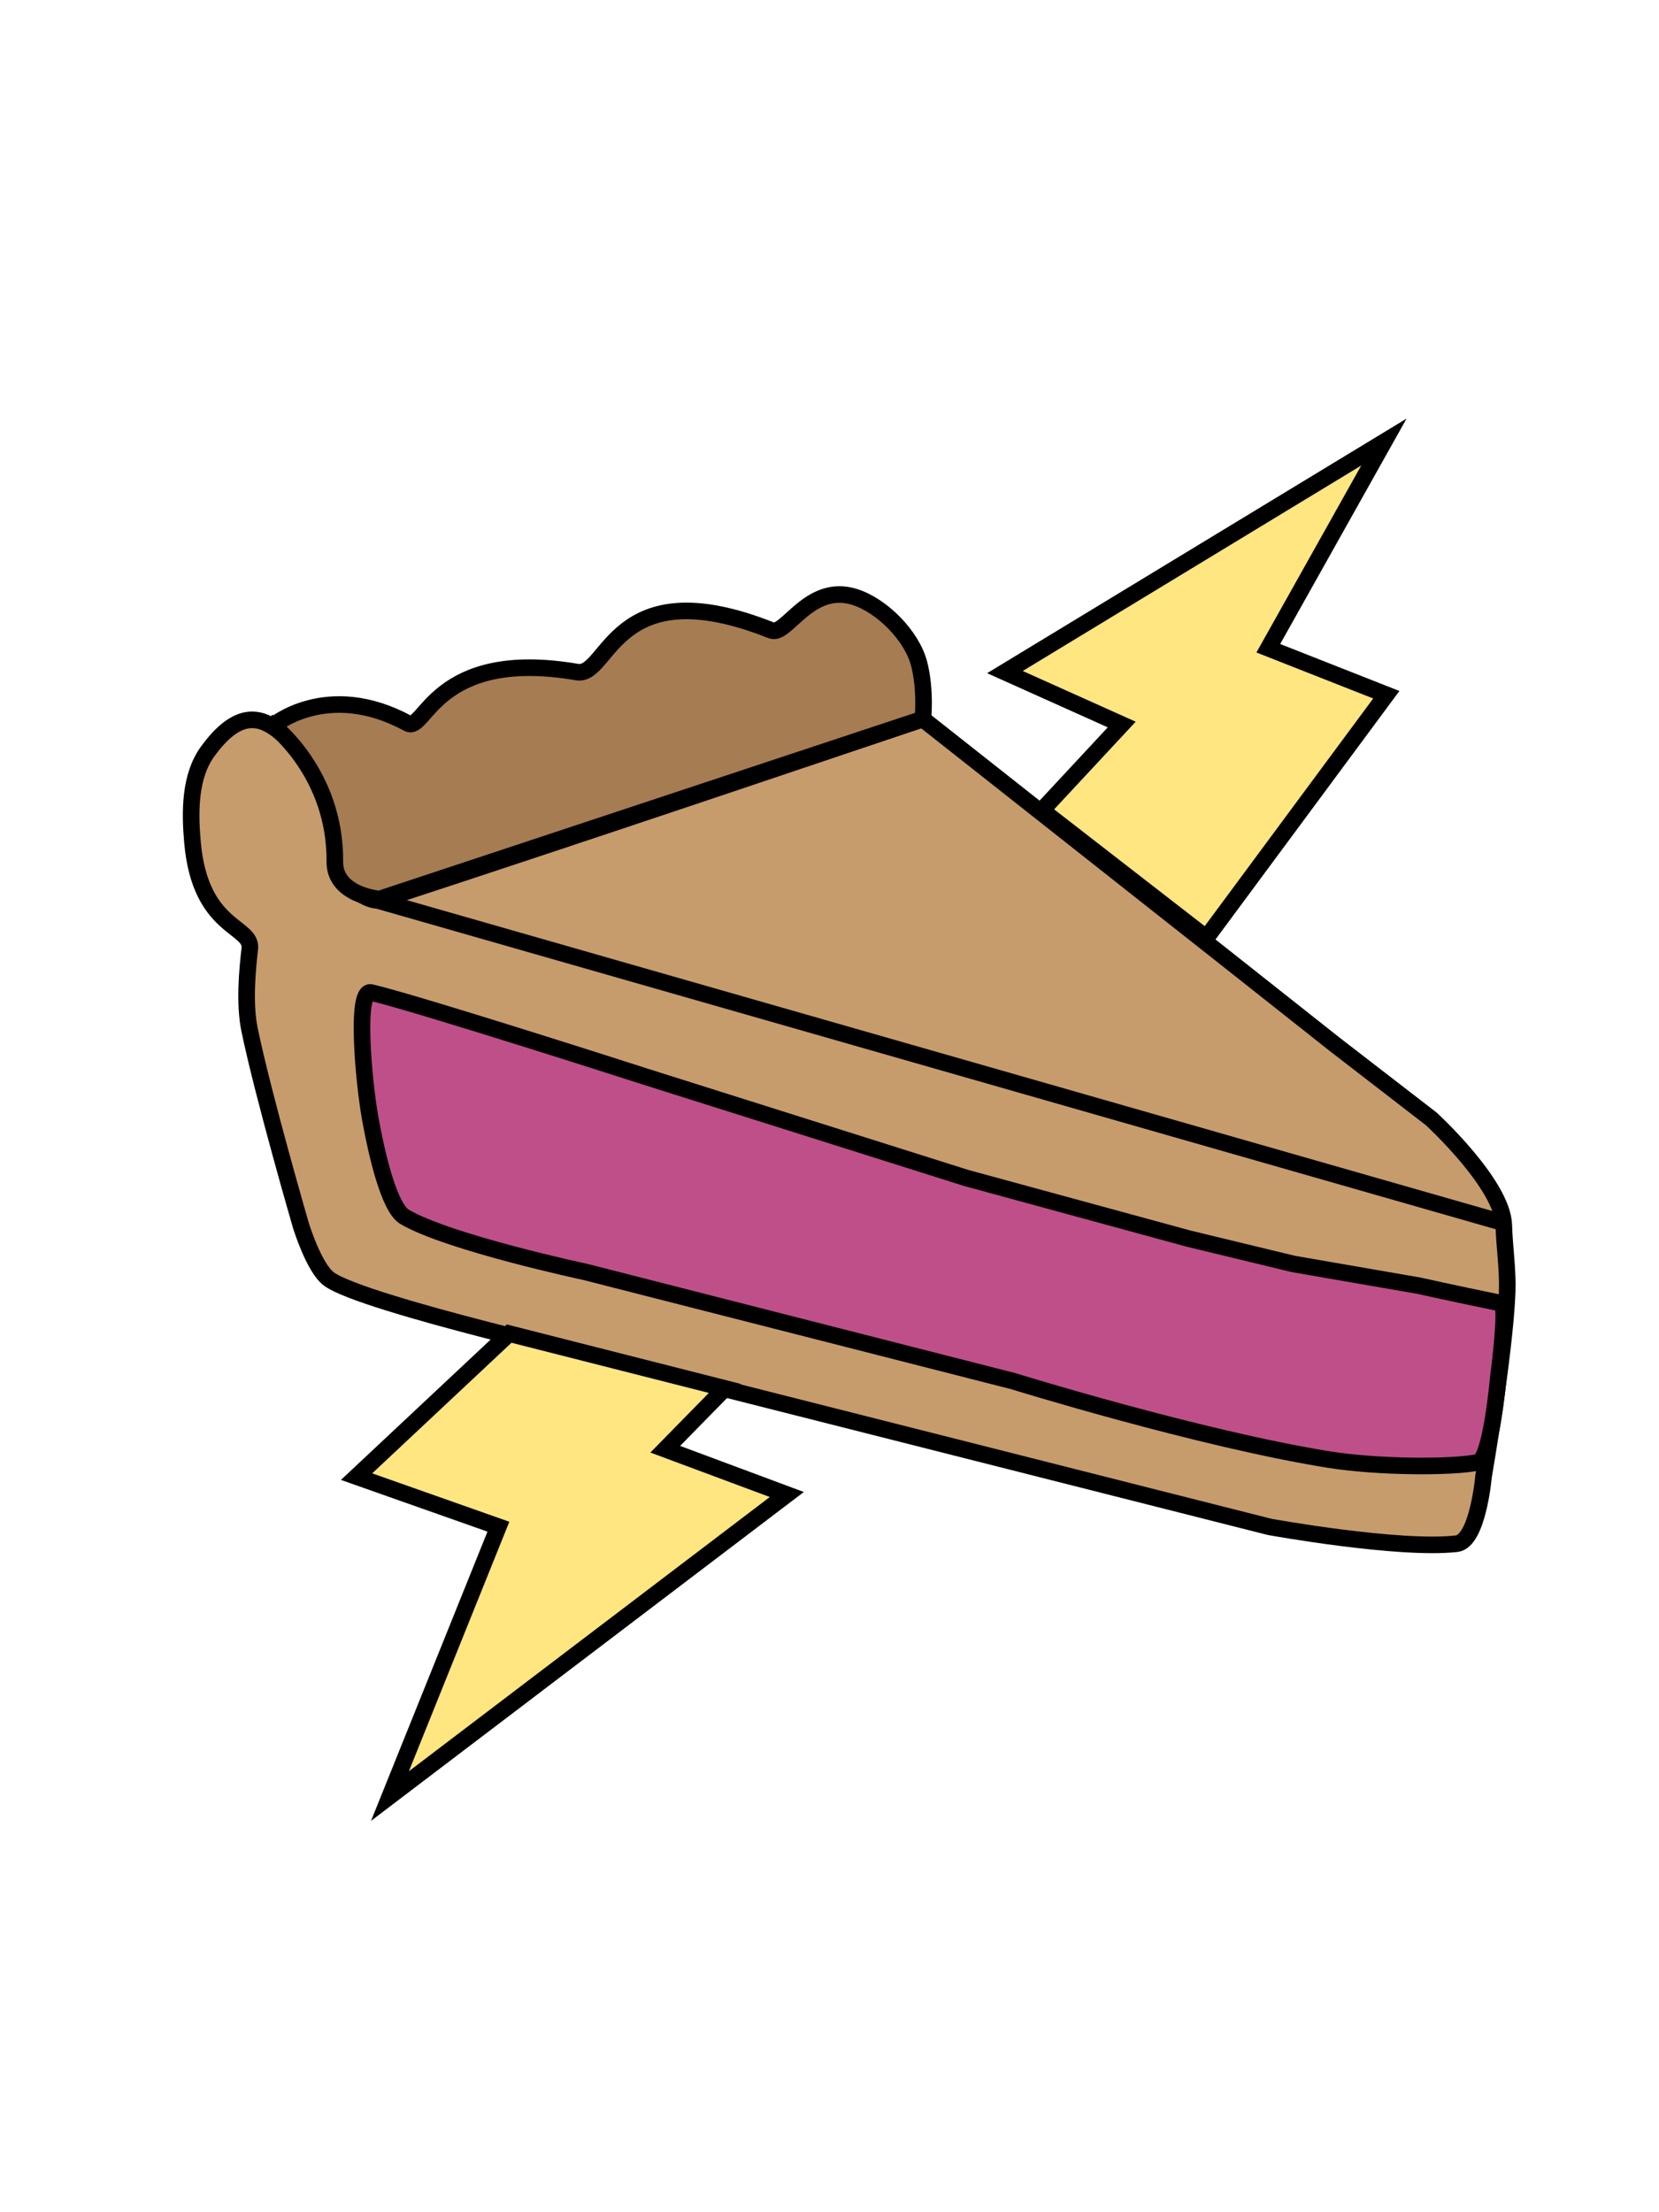 <svg xmlns="http://www.w3.org/2000/svg" xmlns:svg="http://www.w3.org/2000/svg" id="svg102" width="1000" height="1333.333" version="1.1" viewBox="0 0 1000 1333.333"><g id="g4810" transform="translate(2764.368,729.885)"><path id="path4787" d="m -2208.133,-296.514 180.543,142.481 68.069,53.846 57.91,44.702 c 0,0 42.993,39.394 43.686,64.005 0.382,13.558 2.559,27.086 2.032,40.638 -1.447,37.188 -14.223,110.739 -14.223,110.739 0,0 -3.396,39.196 -16.255,40.638 -35.133,3.94 -112.771,-10.16 -112.771,-10.16 l -391.616,-99.143 c 0,0 -154.506,-34.999 -175.289,-50.203 -9.1,-6.657 -16.953,-32.324 -16.953,-32.324 0,0 -22.665,-77.984 -30.921,-117.864 -3.307,-15.975 -1.338,-36.059 0.123,-48.94 1.607,-14.171 -29.845,-11.355 -34.543,-64.005 -1.647,-18.466 -1.755,-39.864 9.144,-54.862 17.162,-23.618 30.411,-21.844 41.952,-13.033 34.447,26.299 30.887,62.816 41.48,89.702 2.41,6.118 14.655,14.873 21.212,12.736 119.934,-39.097 326.42,-108.954 326.42,-108.954 z" style="fill:#c69c6c;fill-opacity:1;stroke:#000;stroke-width:10;stroke-linecap:butt;stroke-linejoin:miter;stroke-miterlimit:4;stroke-dasharray:none;stroke-opacity:1"/><path id="path4789" d="m -2540.649,-131.682 c 30.777,7.399 165.601,50.798 165.601,50.798 l 193.032,60.957 134.107,36.574 62.989,15.239 76.197,13.207 c 0,0 19.488,4.4 49.382,10.529 4.008,0.822 -1.981,45.709 -1.981,45.709 0,0 -4.299,48.46 -12.14,50.139 -15.133,3.24 -60.268,3.114 -89.978,-1.662 -78.372,-12.599 -190.252,-47.278 -190.252,-47.278 l -257.807,-65.791 c 0,0 -82.32,-17.585 -108.954,-33.178 -9.493,-5.557 -16.989,-38.416 -20.74,-59.274 -4.02,-22.354 -9.079,-78.285 0.544,-75.971 z" style="fill:#bf4f89;fill-opacity:1;stroke:#000;stroke-width:10;stroke-linecap:butt;stroke-linejoin:miter;stroke-miterlimit:4;stroke-dasharray:none;stroke-opacity:1"/><path id="path4791" d="m -2599.721,-292.484 c -0.145,0.017 32.582,-27.77 81.178,-1.437 10.413,5.643 16.534,-45.54 102.011,-30.891 19.385,3.322 21.828,-63.031 117.098,-25.144 9.1,3.619 22.745,-28.827 50.287,-20.115 16.518,5.225 34.463,23.455 38.793,40.23 4.2,16.269 2.22,34.294 2.22,33.326 l -327.476,108.495 c 0,0 -27.111,-2.127 -26.929,-22.517 0.473,-53.139 -37.182,-81.948 -37.182,-81.948 z" style="fill:#a67c52;fill-opacity:1;stroke:#000;stroke-width:10;stroke-linecap:butt;stroke-linejoin:miter;stroke-miterlimit:4;stroke-dasharray:none;stroke-opacity:1"/><path id="path4793" d="m -2136.359,-241.478 48.132,-51.724 -70.402,-31.609 228.448,-138.649 -69.684,124.282 71.121,28.017 -108.477,146.552 z" style="fill:#ffe680;stroke:#000;stroke-width:10;stroke-linecap:butt;stroke-linejoin:miter;stroke-miterlimit:4;stroke-dasharray:none;stroke-opacity:1"/><path id="path4795" d="m -2457.479,73.896 -91.954,86.207 85.489,30.172 -65.374,162.356 239.224,-181.753 -73.276,-27.299 35.919,-36.638 z" style="fill:#ffe680;stroke:#000;stroke-width:10;stroke-linecap:butt;stroke-linejoin:miter;stroke-miterlimit:4;stroke-dasharray:none;stroke-opacity:1"/><path id="path4797" d="M -2539.61,-188.019 -1861.539,6.164" style="fill:none;stroke:#000;stroke-width:10;stroke-linecap:butt;stroke-linejoin:miter;stroke-miterlimit:4;stroke-dasharray:none;stroke-opacity:1"/></g></svg>